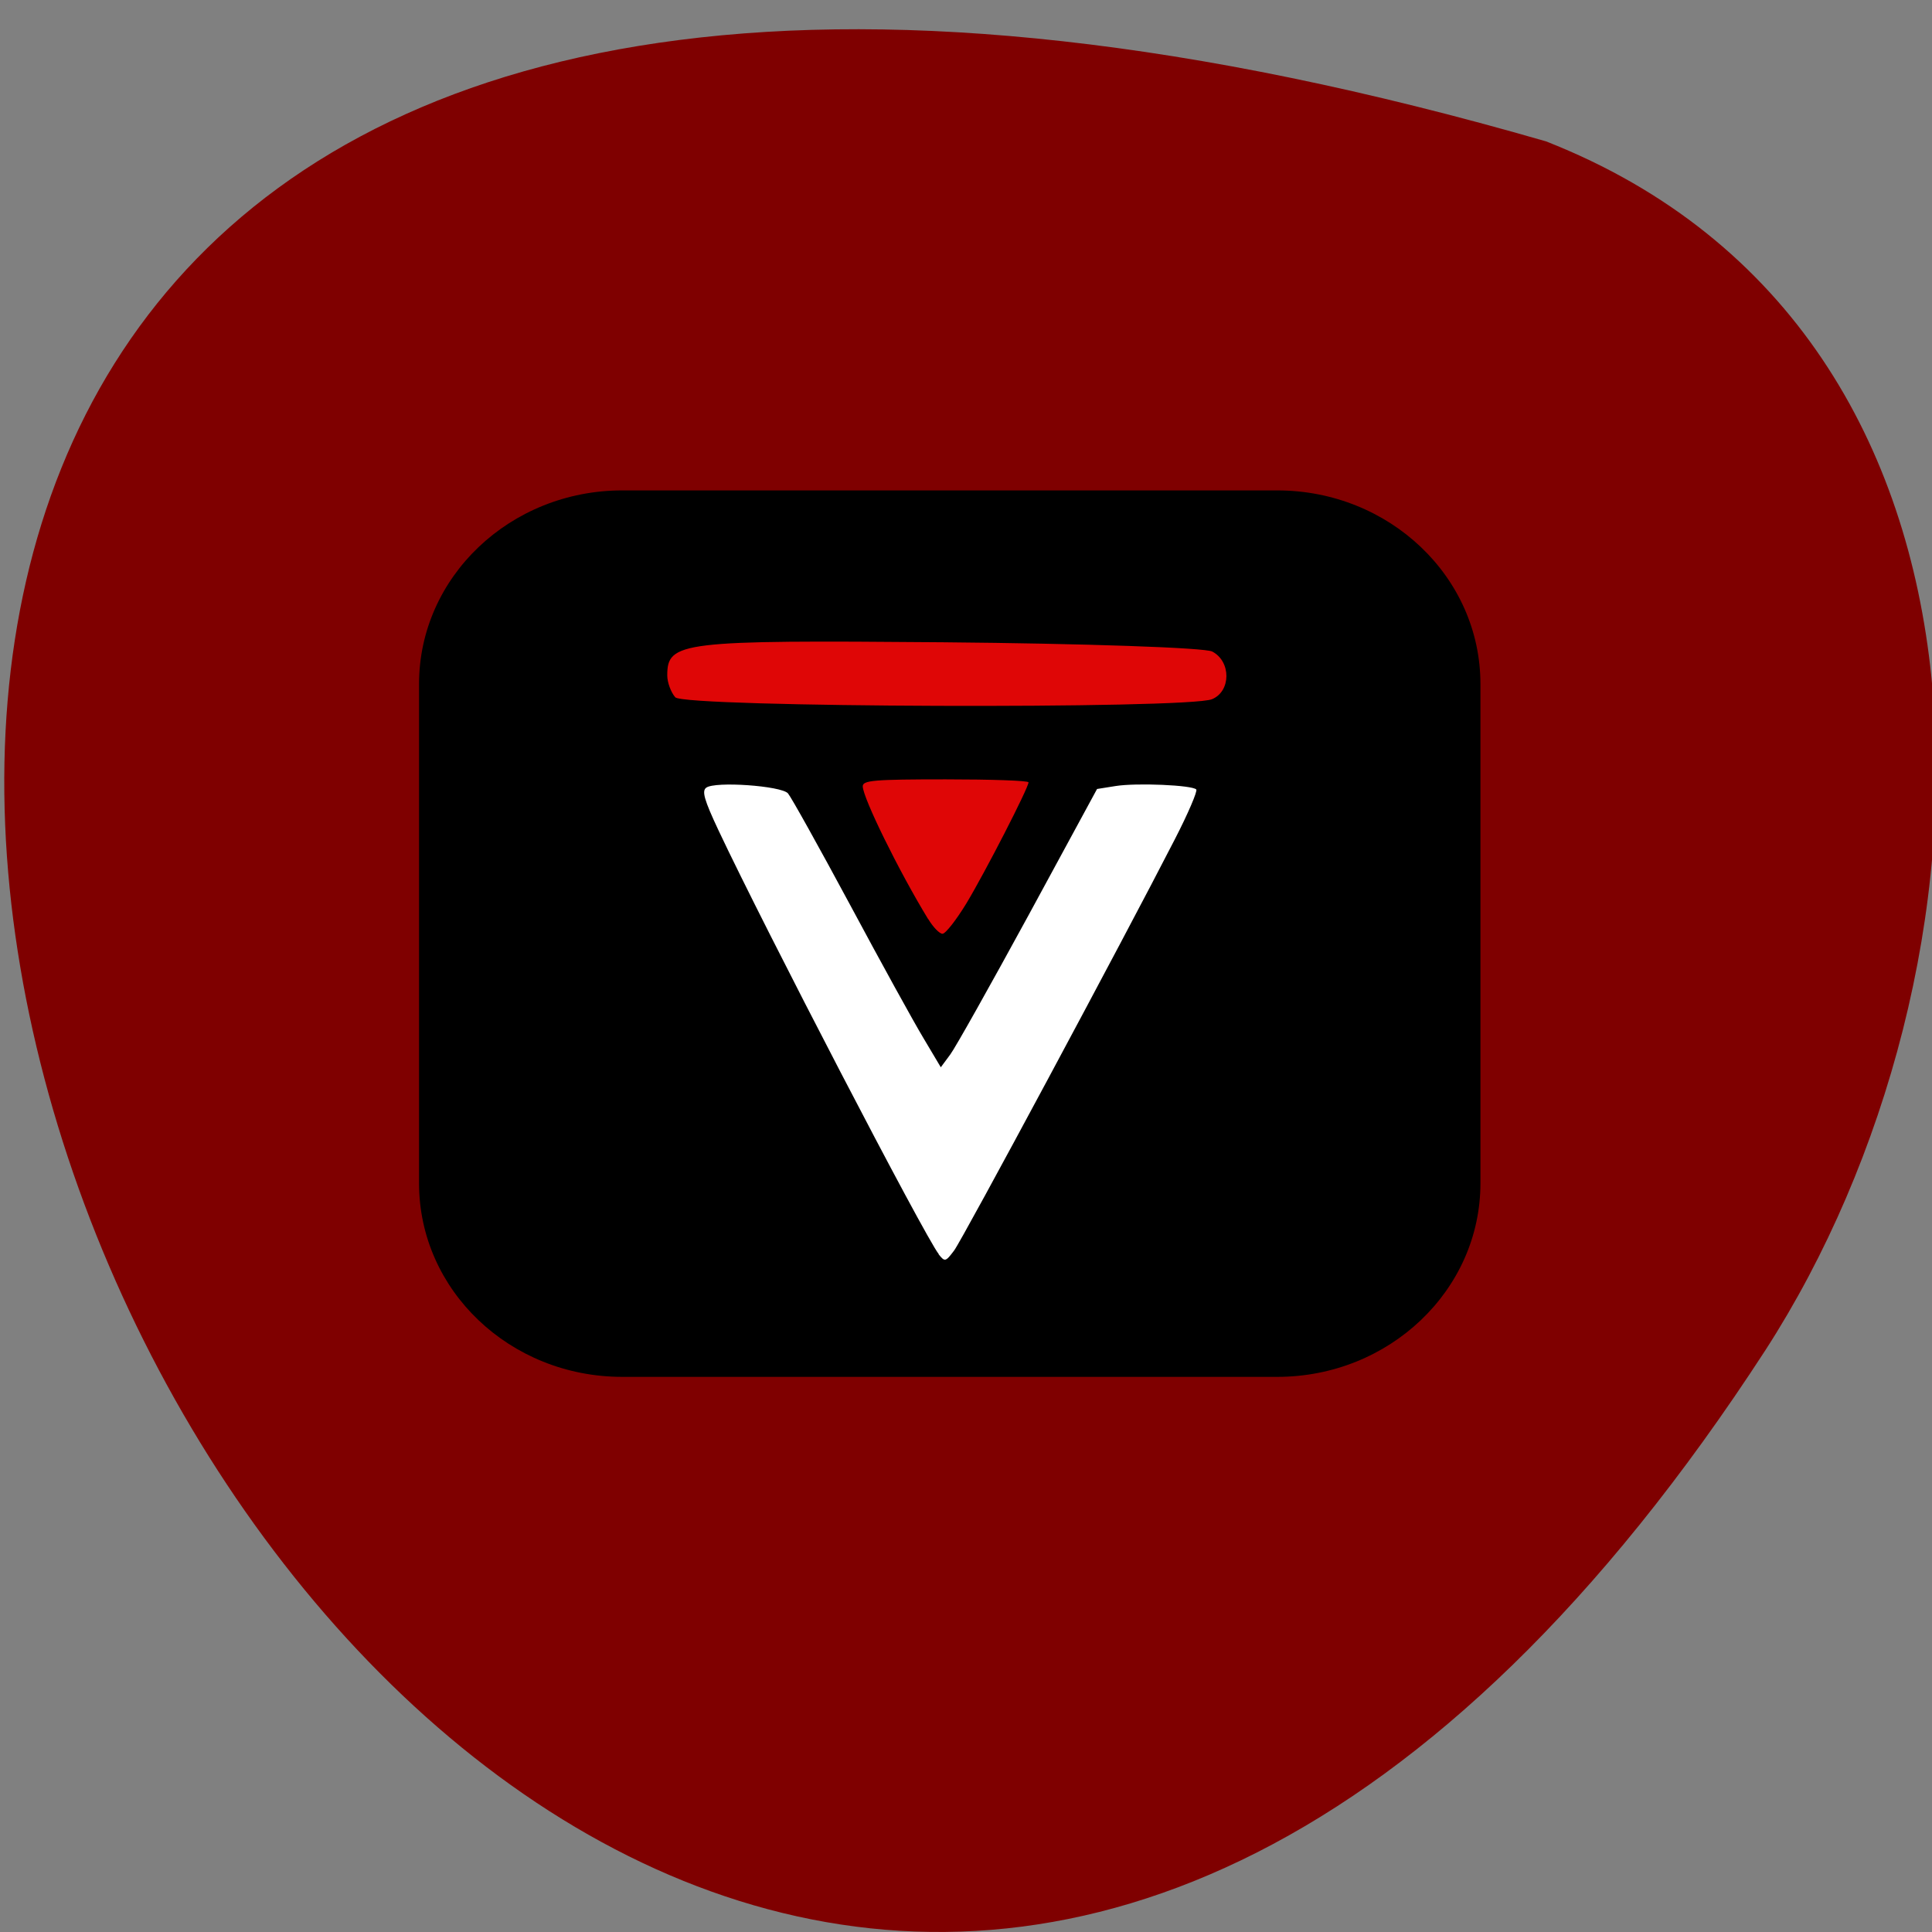 <svg xmlns="http://www.w3.org/2000/svg" viewBox="0 0 48 48"><rect x="0" y="0" width="48" height="48" fill="#808080" stroke="none"/><path d="m 38.41 3.512 c -71.08 -20.539 -27.578 80.93 5.453 30.03 c 6.04 -9.352 6.77 -25.23 -5.453 -30.03" fill="#7f0000"/><path d="m 15.461 12.184 h 16.27 c 2.789 0 5.05 2.152 5.05 4.809 v 12.406 c 0 2.656 -2.266 4.809 -5.05 4.809 h -16.27 c -2.793 0 -5.05 -2.152 -5.05 -4.809 v -12.406 c 0 -2.656 2.262 -4.809 5.05 -4.809"/><path d="m 23.324 31.16 c -0.355 -0.449 -4.332 -8.105 -5.477 -10.539 c -0.352 -0.75 -0.414 -0.969 -0.301 -1.051 c 0.219 -0.164 1.863 -0.047 2.031 0.141 c 0.078 0.09 0.77 1.332 1.539 2.762 c 0.766 1.43 1.59 2.926 1.828 3.32 l 0.43 0.723 l 0.234 -0.316 c 0.129 -0.172 1 -1.727 1.941 -3.453 l 1.707 -3.145 l 0.465 -0.074 c 0.523 -0.082 1.898 -0.023 2 0.086 c 0.035 0.039 -0.203 0.598 -0.535 1.242 c -1.277 2.492 -5.27 9.93 -5.48 10.211 c -0.215 0.285 -0.23 0.289 -0.387 0.094" fill="#fff"/><g fill="#df0606"><path d="m 23.06 22.836 c -0.73 -1.195 -1.625 -3.02 -1.625 -3.301 c 0 -0.148 0.281 -0.172 2.059 -0.172 c 1.133 0 2.059 0.031 2.059 0.074 c 0 0.137 -1.074 2.227 -1.539 3 c -0.254 0.418 -0.523 0.762 -0.598 0.762 c -0.074 0 -0.234 -0.164 -0.355 -0.367"/><path d="m 16.777 17.324 c -0.109 -0.125 -0.199 -0.371 -0.199 -0.543 c 0 -0.84 0.324 -0.879 6.855 -0.824 c 3.488 0.031 6.496 0.133 6.684 0.23 c 0.473 0.246 0.469 0.988 -0.004 1.184 c -0.598 0.25 -13.11 0.207 -13.336 -0.047"/></g></svg>